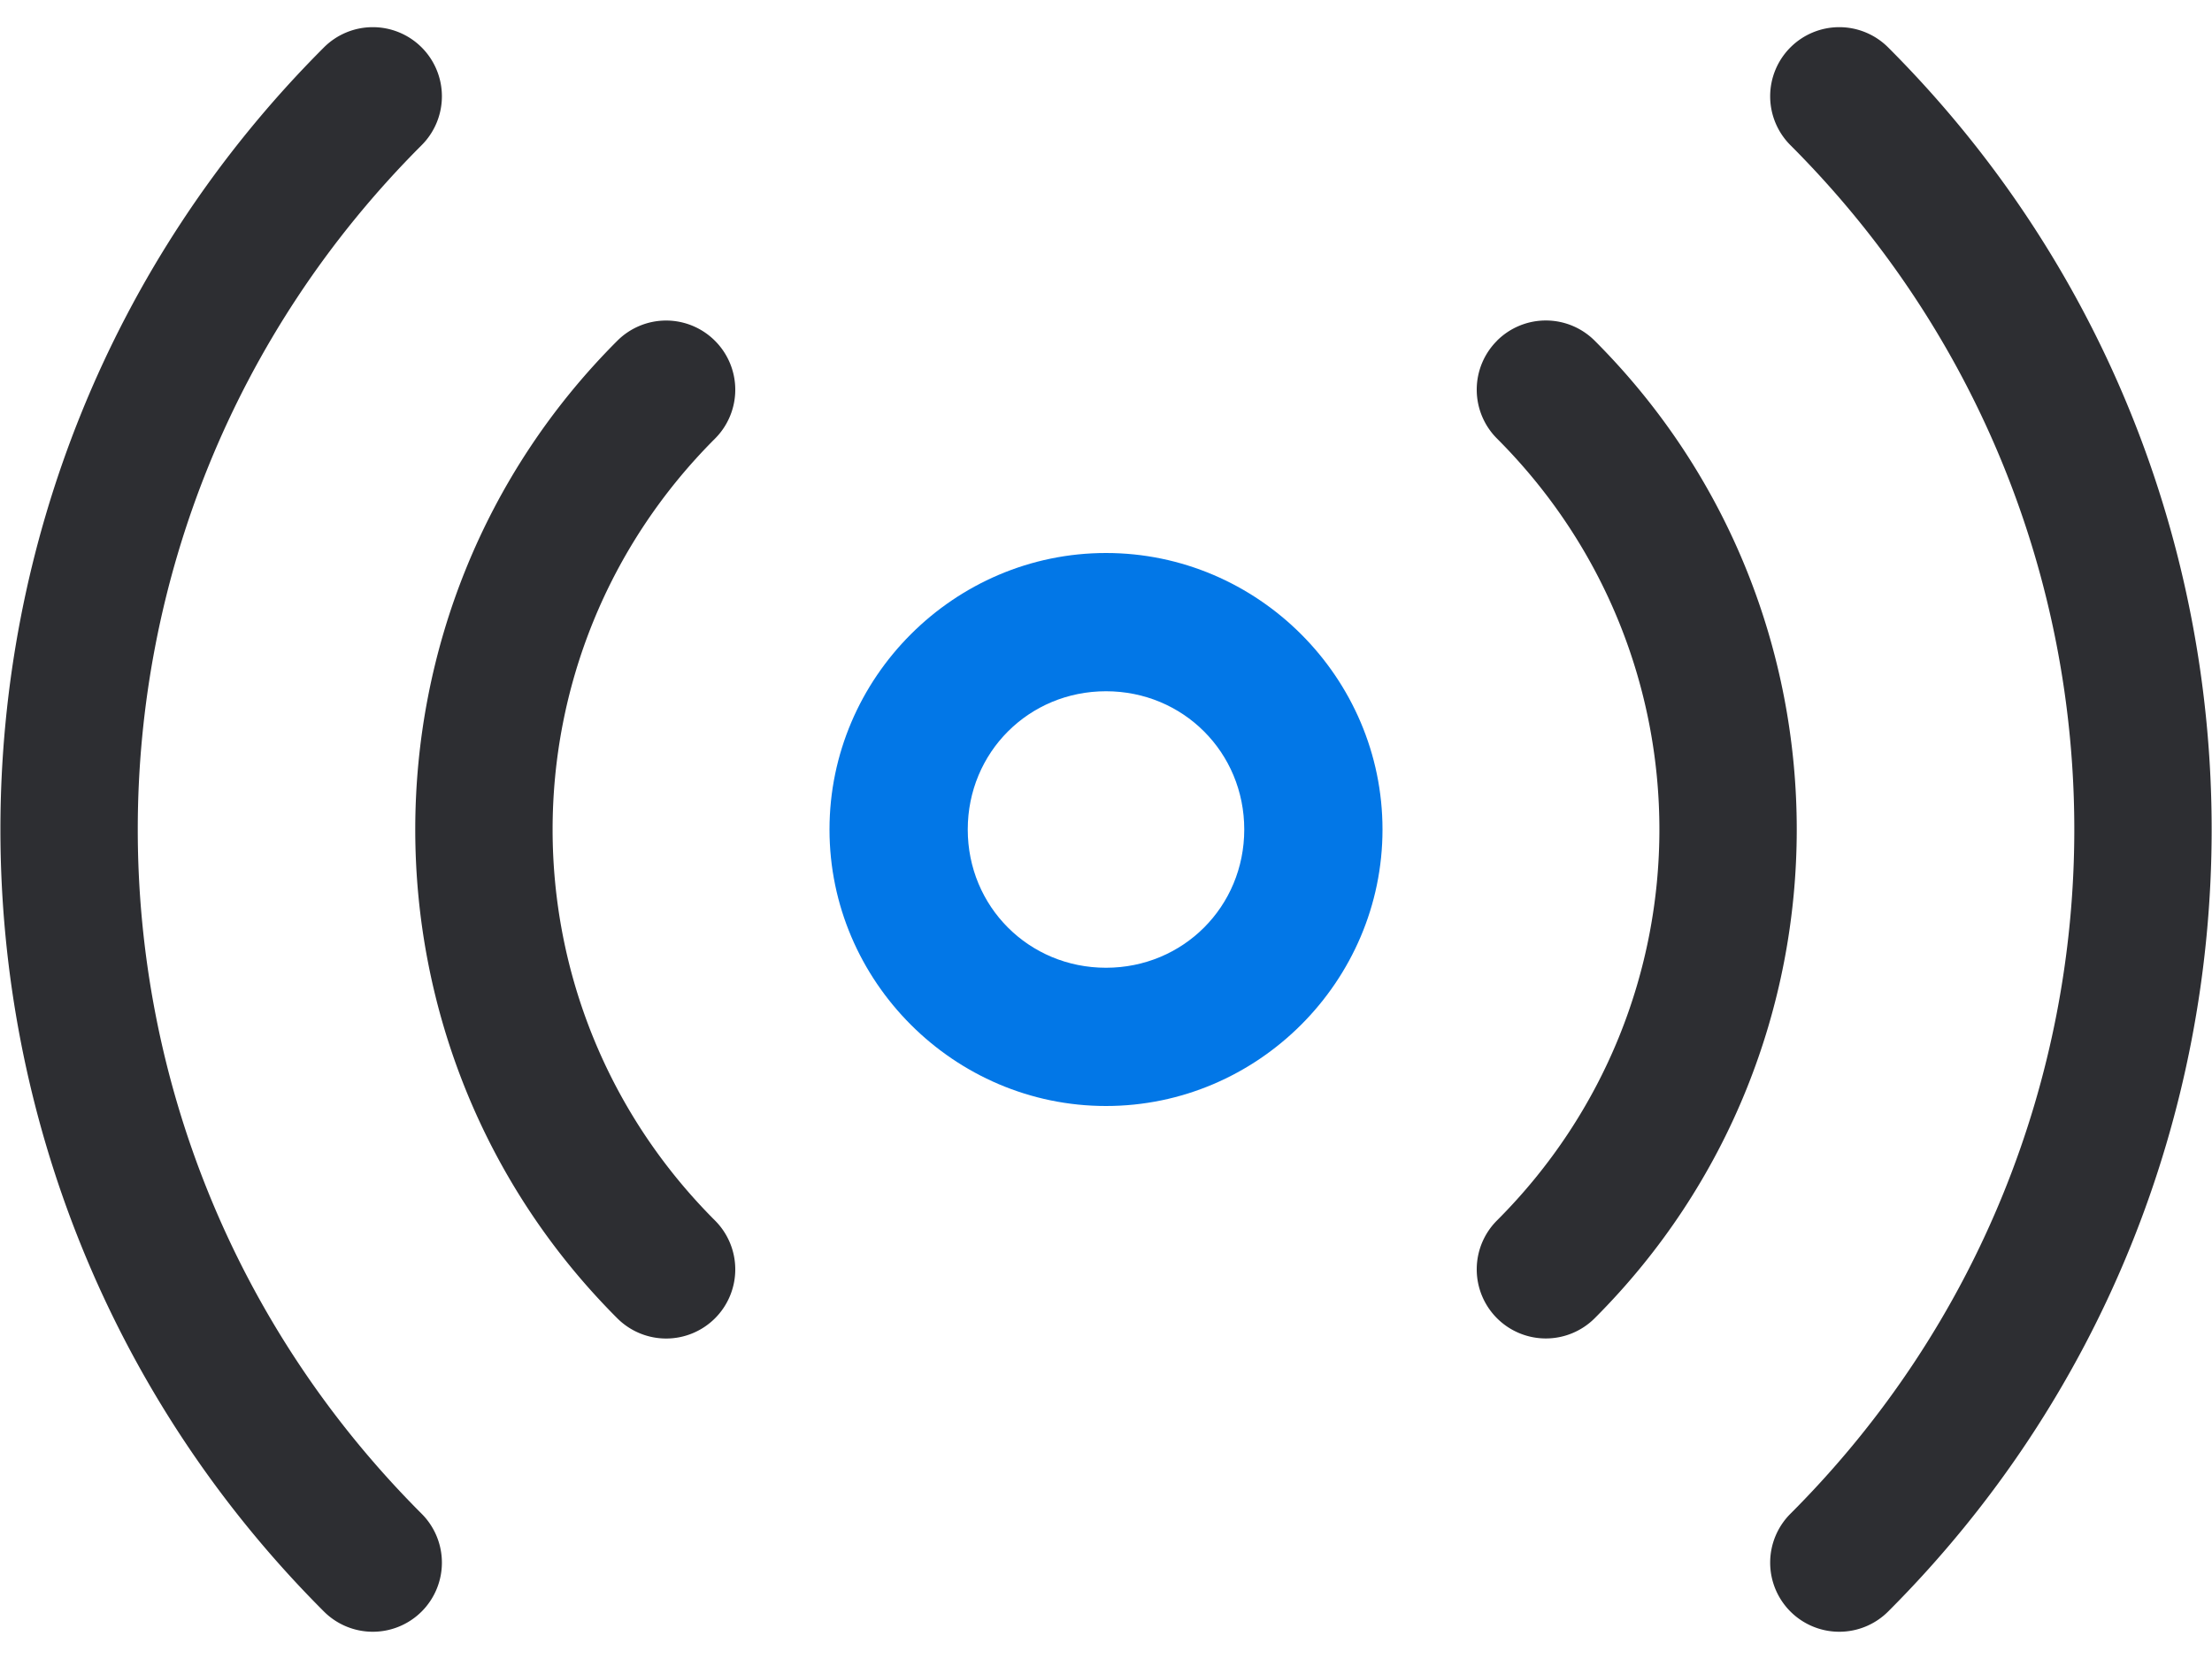<?xml version="1.0" encoding="UTF-8" standalone="no"?>
<svg
   fill="none"
   height="24"
   viewBox="0 0 32 24"
   width="32"
   version="1.1"
   id="svg1469"
   sodipodi:docname="notifier_colored.svg"
   inkscape:version="1.1 (c68e22c387, 2021-05-23)"
   xmlns:inkscape="http://www.inkscape.org/namespaces/inkscape"
   xmlns:sodipodi="http://sodipodi.sourceforge.net/DTD/sodipodi-0.dtd"
   xmlns="http://www.w3.org/2000/svg"
   xmlns:svg="http://www.w3.org/2000/svg">
  <defs
     id="defs1473" />
  <sodipodi:namedview
     id="namedview1471"
     pagecolor="#ffffff"
     bordercolor="#666666"
     borderopacity="1.0"
     inkscape:pageshadow="2"
     inkscape:pageopacity="0.0"
     inkscape:pagecheckerboard="0"
     showgrid="false"
     inkscape:zoom="31.375"
     inkscape:cx="15.984064"
     inkscape:cy="12"
     inkscape:window-width="1920"
     inkscape:window-height="1017"
     inkscape:window-x="1272"
     inkscape:window-y="-8"
     inkscape:window-maximized="1"
     inkscape:current-layer="svg1469" />
  <path
     style="color:#000000;fill:#0277e7;stroke-linecap:round;stroke-linejoin:round;stroke-miterlimit:10;-inkscape-stroke:none"
     d="m 16,8 c -2.197,0 -4,1.803 -4,4 0,2.197 1.803,4 4,4 2.197,0 4,-1.803 4,-4 0,-2.197 -1.803,-4 -4,-4 z m 0,2 c 1.116,0 2,0.884 2,2 0,1.116 -0.884,2 -2,2 -1.116,0 -2,-0.884 -2,-2 0,-1.116 0.884,-2 2,-2 z"
     id="path1463" />
  <path
     style="color:#000000;fill:#2d2e32;stroke-linecap:round;stroke-linejoin:round;stroke-miterlimit:10;-inkscape-stroke:none"
     d="M 9.637,4.637 A 1,1 0 0 0 8.93,4.93 c -3.897,3.897 -3.897,10.244 0,14.141 a 1,1 0 0 0 1.414,0 1,1 0 0 0 0,-1.414 c -3.133,-3.133 -3.133,-8.18 0,-11.312 a 1,1 0 0 0 0,-1.414 A 1,1 0 0 0 9.637,4.637 Z M 21.656,4.93 a 1,1 0 0 0 0,1.414 c 3.133,3.133 3.133,8.18 0,11.312 a 1,1 0 0 0 0,1.414 1,1 0 0 0 1.414,0 c 3.897,-3.897 3.897,-10.244 0,-14.141 a 1,1 0 0 0 -1.414,0 z"
     id="path1465" />
  <path
     style="color:#000000;fill:#2d2e32;stroke-linecap:round;stroke-linejoin:round;stroke-miterlimit:10;-inkscape-stroke:none"
     d="M 5.393,0.393 A 1,1 0 0 0 4.686,0.686 c -6.24,6.24 -6.24,16.387 0,22.627 a 1,1 0 0 0 1.414,0 1,1 0 0 0 0,-1.414 c -5.476,-5.476 -5.476,-14.323 0,-19.799 a 1,1 0 0 0 0,-1.414 1,1 0 0 0 -0.707,-0.293 z m 21.215,0 a 1,1 0 0 0 -0.707,0.293 1,1 0 0 0 0,1.414 c 5.476,5.476 5.476,14.323 0,19.799 a 1,1 0 0 0 0,1.414 1,1 0 0 0 1.414,0 c 6.24,-6.24 6.24,-16.387 0,-22.627 A 1,1 0 0 0 26.607,0.393 Z"
     id="path1467" />
</svg>
